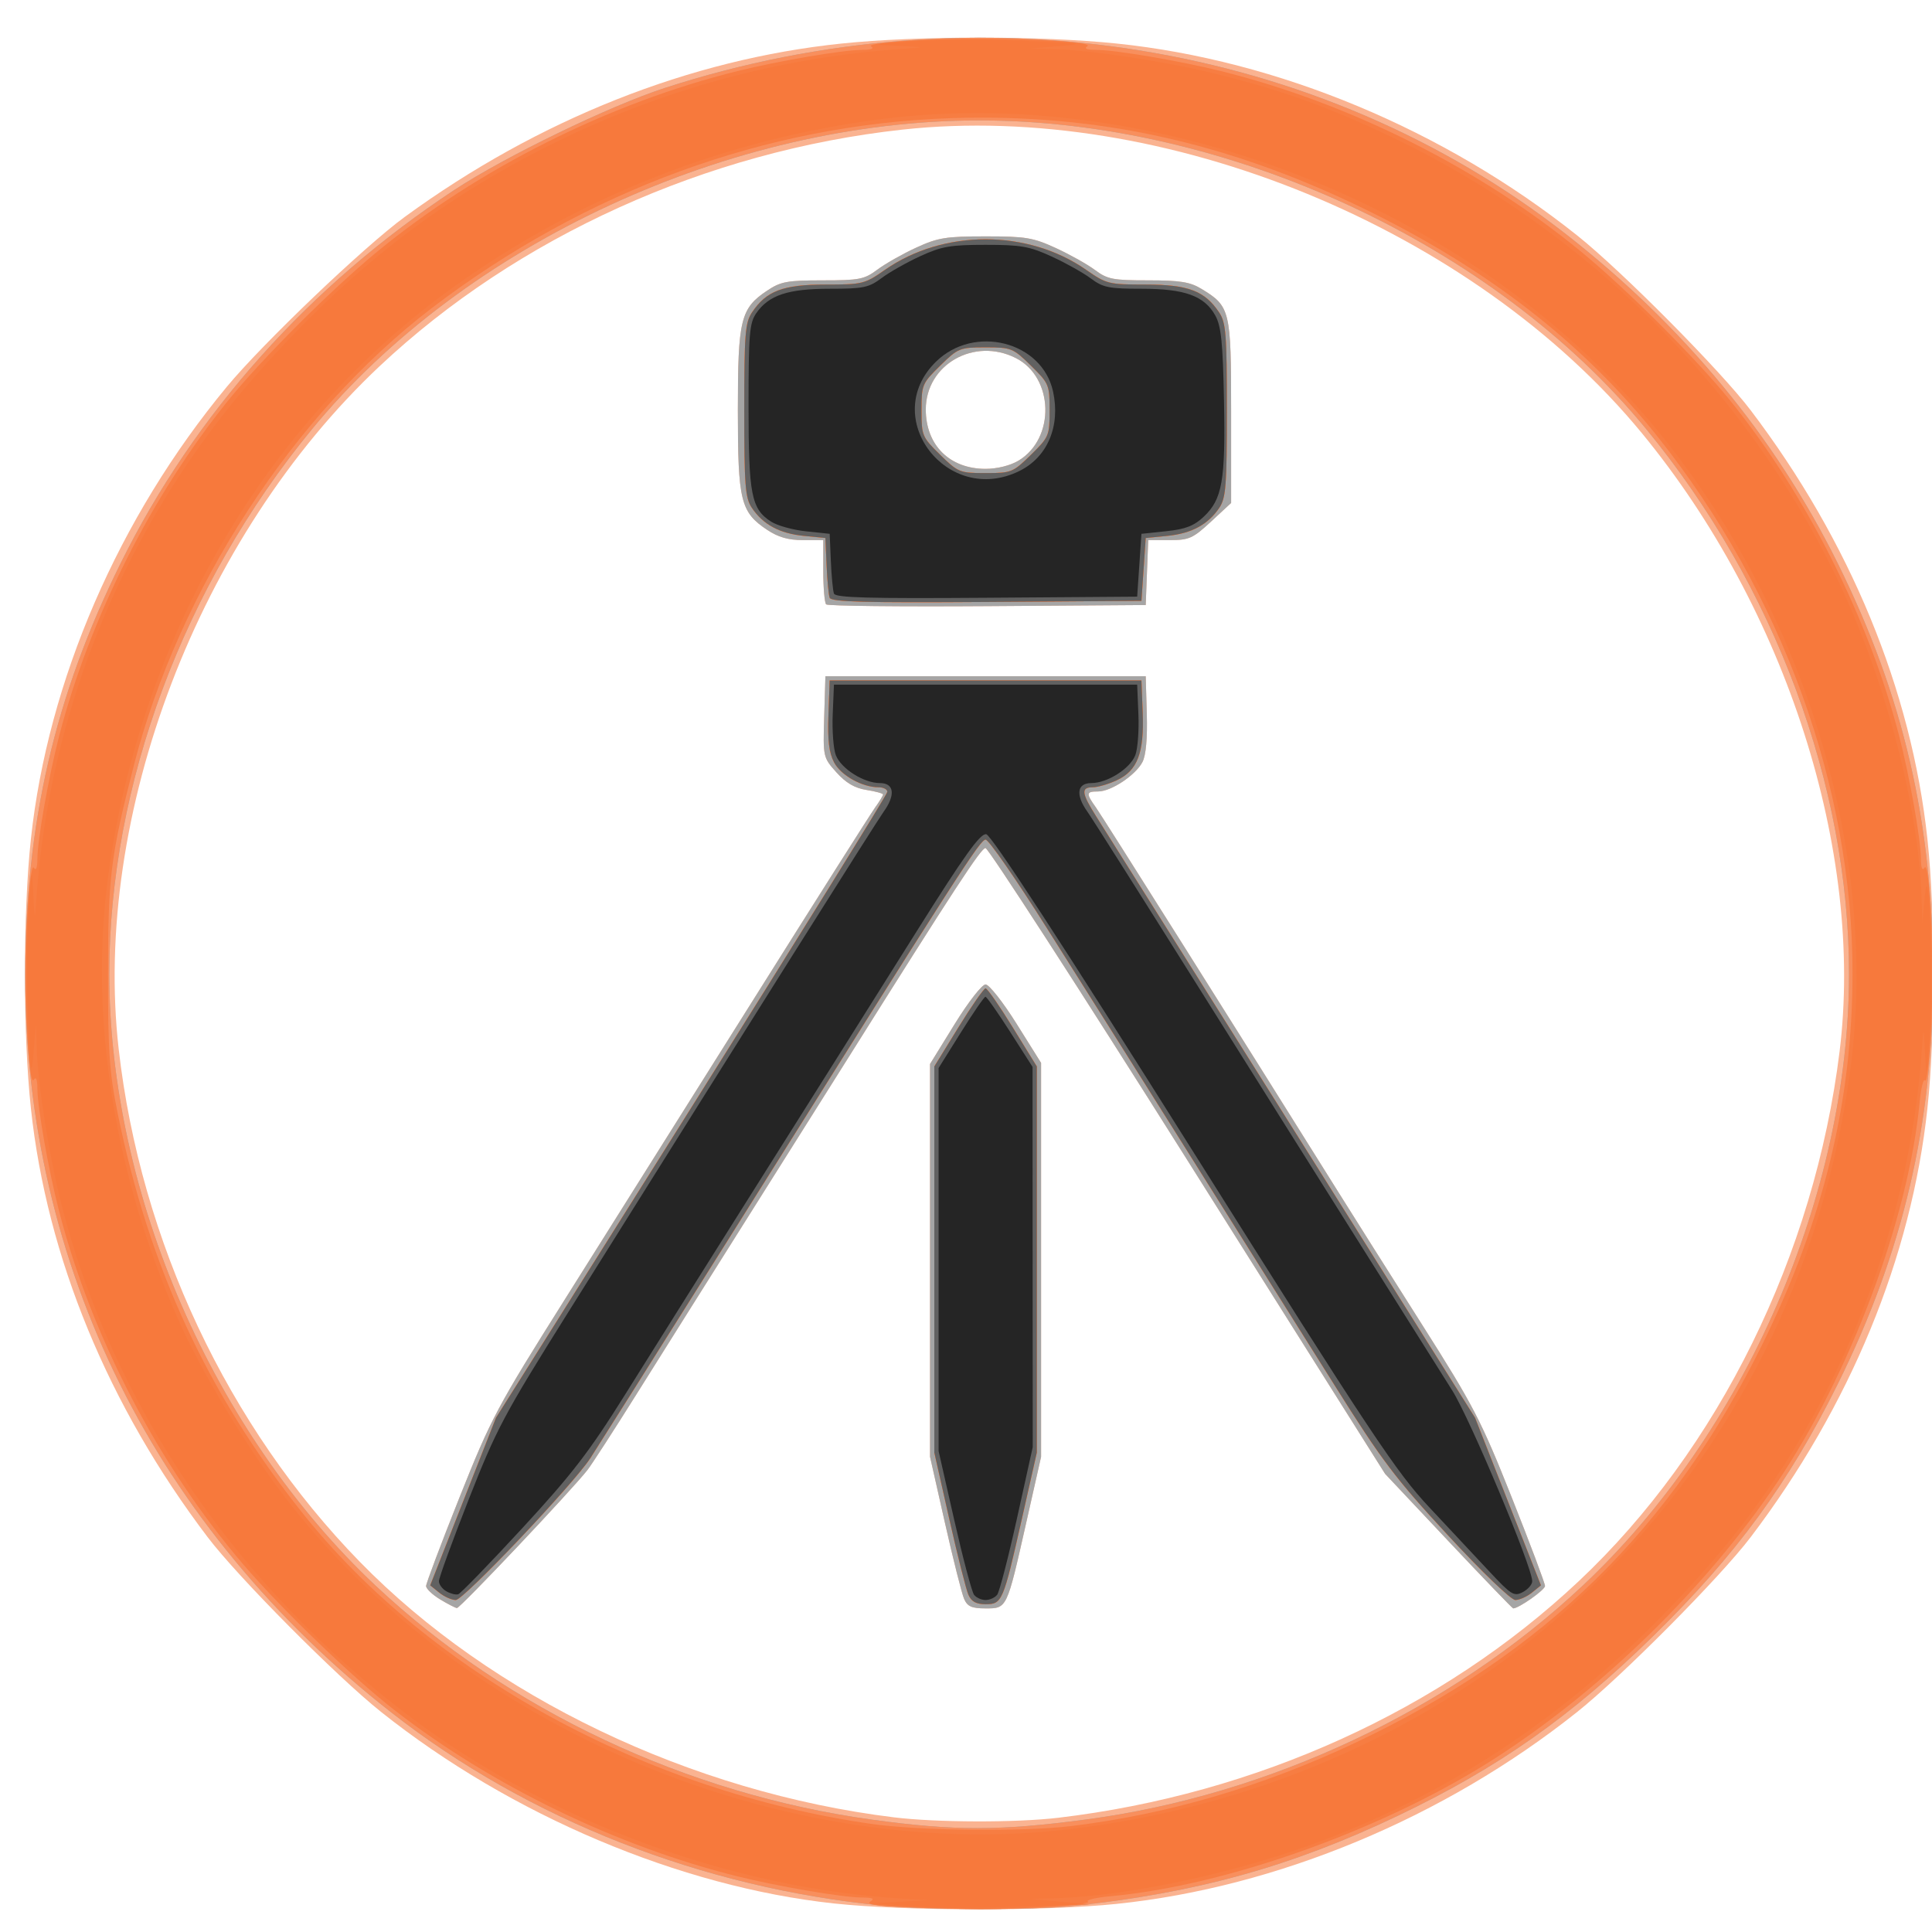 <?xml version="1.0" encoding="UTF-8" standalone="no"?>
<!-- Created with Inkscape (http://www.inkscape.org/) -->

<svg
   xmlns:dc="http://purl.org/dc/elements/1.1/"
   xmlns:cc="http://creativecommons.org/ns#"
   xmlns:rdf="http://www.w3.org/1999/02/22-rdf-syntax-ns#"
   xmlns:svg="http://www.w3.org/2000/svg"
   xmlns="http://www.w3.org/2000/svg"
   xmlns:sodipodi="http://sodipodi.sourceforge.net/DTD/sodipodi-0.dtd"
   xmlns:inkscape="http://www.inkscape.org/namespaces/inkscape"
   version="1.1"
   id="svg3580"
   width="95"
   height="95"
   viewBox="0 0 95 95"
   sodipodi:docname="logo_2.svg"
   inkscape:version="0.92.3 (2405546, 2018-03-11)">
  <defs
     id="defs3584" />
  <sodipodi:namedview
     pagecolor="#ffffff"
     bordercolor="#666666"
     borderopacity="1"
     objecttolerance="10"
     gridtolerance="10"
     guidetolerance="10"
     inkscape:pageopacity="0"
     inkscape:pageshadow="2"
     inkscape:window-width="1366"
     inkscape:window-height="705"
     id="namedview3582"
     showgrid="false"
     inkscape:zoom="3.3915815"
     inkscape:cx="53.351287"
     inkscape:cy="57.704494"
     inkscape:window-x="-8"
     inkscape:window-y="-8"
     inkscape:window-maximized="1"
     inkscape:current-layer="svg3580" />
  <g
     id="g3590"
     transform="matrix(0.21,0,0,0.206,1.212,1.838)">
    <path
       style="fill:#fab391"
       d="M 189.5,445.431 C 153.421,441.46 113.848,424.395 83.438,399.694 73.036,391.246 49.918,367.495 42.854,358 19.562,326.693 5.219,291.24 1.469,255.705 c -1.88,-17.81 -1.88,-46.6 0,-64.41 C 5.452,153.551 22.018,114.571 47.306,83.438 55.754,73.036 79.505,49.918 89,42.854 120.307,19.562 155.76,5.219 191.295,1.469 c 17.81,-1.88 46.6,-1.88 64.41,0 37.744,3.983 76.724,20.549 107.858,45.837 10.401,8.448 33.52,32.2 40.584,41.694 23.292,31.307 37.635,66.76 41.385,102.295 1.88,17.81 1.88,46.6 0,64.41 -3.75,35.535 -18.093,70.988 -41.385,102.295 -7.076,9.511 -30.189,33.251 -40.625,41.727 -31.04,25.211 -70.157,41.829 -107.816,45.804 -16.878,1.781 -49.565,1.732 -66.205,-0.1 z m 52.526,-20.457 C 288.42,419.359 331.781,399.27 363.874,368.523 396.611,337.159 419.093,290.614 424.974,242.026 430.735,194.432 412.55,136.456 378.702,94.5 339.158,45.484 266.737,15.179 205.5,22.022 159.69,27.141 115.367,47.589 83.126,78.477 40.772,119.055 15.788,185.711 22.022,241.5 c 5.119,45.81 25.567,90.133 56.455,122.374 30.904,32.257 77.599,55.038 125.023,60.994 9.983,1.254 28.621,1.305 38.526,0.106 z M 97.25,372.825 c -1.788,-1.105 -3.249,-2.53 -3.248,-3.167 0.001,-0.637 3.522,-10.158 7.825,-21.158 7.406,-18.936 8.727,-21.464 24.814,-47.5 9.345,-15.125 29.058,-47.075 43.805,-71 14.748,-23.925 27.655,-44.694 28.684,-46.154 1.029,-1.46 1.87,-2.865 1.87,-3.122 0,-0.257 -1.751,-0.748 -3.892,-1.09 -2.755,-0.44 -4.81,-1.668 -7.035,-4.203 -3.117,-3.551 -3.141,-3.662 -2.858,-13.256 L 187.5,152.5 h 37.5 37.5 l 0.254,9 c 0.163,5.782 -0.199,9.883 -1.015,11.47 -1.623,3.159 -7.343,7.03 -10.388,7.03 -2.837,0 -2.891,0.42 -0.497,3.846 1.553,2.222 32.721,52.634 56.975,92.154 3.544,5.775 12.313,19.926 19.486,31.447 11.888,19.094 13.734,22.722 20.86,41 4.3,11.029 7.819,20.571 7.82,21.204 0.002,0.926 -6.157,5.349 -7.449,5.349 -0.185,0 -7.011,-7.229 -15.169,-16.063 L 318.547,342.873 272.363,268.187 C 246.961,227.109 225.64,193.5 224.982,193.5 c -1.038,0 -7.15,9.527 -32.399,50.5 -2.881,4.675 -13.03,21.1 -22.555,36.5 -9.524,15.4 -21.603,34.975 -26.841,43.5 -5.239,8.525 -10.385,16.625 -11.436,18 -3.676,4.809 -29.827,32.999 -30.537,32.917 -0.394,-0.046 -2.178,-0.987 -3.966,-2.092 z M 219.984,372.75 c -0.535,-1.238 -2.551,-9.381 -4.479,-18.097 L 212,338.806 V 291.928 245.051 l 5.75,-9.5 c 3.183,-5.259 6.42,-9.495 7.25,-9.489 0.825,0.006 4.088,4.223 7.25,9.371 l 5.75,9.36 v 47.007 47.007 l -3.505,15.847 C 229.956,375.176 230.038,375 225,375 c -3.237,0 -4.237,-0.448 -5.016,-2.25 z M 187.679,135.345 C 187.305,134.972 187,131.367 187,127.333 V 120 h -4.768 c -3.406,0 -5.793,-0.697 -8.357,-2.439 C 167.633,113.32 167,110.689 167,89 167,67.311 167.633,64.68 173.875,60.439 177.052,58.28 178.547,58 186.888,58 c 8.572,0 9.727,-0.232 12.782,-2.562 1.847,-1.409 5.94,-3.772 9.094,-5.25 C 213.848,47.805 215.693,47.5 225,47.5 c 9.4,0 11.124,0.292 16.458,2.79 3.277,1.534 7.409,3.897 9.183,5.25 C 253.527,57.741 254.834,58 263.065,58 c 7.48,0 9.809,0.377 12.463,2.018 6.76,4.178 6.971,5.066 6.971,29.299 v 21.816 l -4.692,4.434 C 273.541,119.598 272.662,120 268.1,120 h -5.016 l -0.292,7.75 -0.292,7.75 -37.071,0.262 c -20.389,0.144 -37.377,-0.043 -37.75,-0.417 z m 45.023,-34.305 c 8.677,-5.29 8.315,-19.878 -0.608,-24.492 -9.748,-5.041 -21.081,1.542 -21.09,12.251 -0.007,8.535 5.572,14.193 13.996,14.193 2.703,0 5.778,-0.779 7.701,-1.952 z"
       id="path3604"
       inkscape:connector-curvature="0" />
    <path
       style="fill:#a5a5a5"
       d="M 201,445.954 C 158.792,441.769 118.023,425.463 86.024,399.971 30.636,355.845 0.092,293.267 0.134,224 0.156,187.616 7.059,157.195 22.486,125.5 39.893,89.734 66.7,59.19 100.732,36.344 112.526,28.426 137.013,16.339 149.89,12.078 223.401,-12.245 303.147,0.959 360.976,47.029 c 27.511,21.918 48.824,48.239 63.538,78.471 15.427,31.695 22.33,62.116 22.352,98.5 0.021,35.193 -7.06,66.082 -22.352,97.5 -11.496,23.62 -23.691,40.607 -43.049,59.965 -19.358,19.358 -36.345,31.553 -59.965,43.049 -24.838,12.089 -47.254,18.432 -76,21.505 -9.508,1.016 -33.957,0.981 -44.5,-0.065 z m 47.5,-20.56 c 42.971,-5.813 85.372,-26.17 116.374,-55.872 37.981,-36.388 62.307,-93.398 62.307,-146.023 0,-45.026 -17.432,-92.757 -47.479,-130 C 343.995,49.241 281.622,19.819 223.5,19.819 c -58.122,0 -120.495,29.422 -156.202,73.681 -30.046,37.243 -47.479,84.974 -47.479,130 0,52.625 24.326,109.634 62.307,146.023 30.973,29.674 72.976,49.857 116.374,55.92 19.217,2.685 29.872,2.674 50,-0.049 z M 97.25,372.825 c -1.788,-1.105 -3.249,-2.53 -3.248,-3.167 0.001,-0.637 3.522,-10.158 7.825,-21.158 7.406,-18.936 8.727,-21.464 24.814,-47.5 9.345,-15.125 29.058,-47.075 43.805,-71 14.748,-23.925 27.655,-44.694 28.684,-46.154 1.029,-1.46 1.87,-2.865 1.87,-3.122 0,-0.257 -1.751,-0.748 -3.892,-1.09 -2.755,-0.44 -4.81,-1.668 -7.035,-4.203 -3.117,-3.551 -3.141,-3.662 -2.858,-13.256 L 187.5,152.5 h 37.5 37.5 l 0.254,9 c 0.163,5.782 -0.199,9.883 -1.015,11.47 -1.623,3.159 -7.343,7.03 -10.388,7.03 -2.837,0 -2.891,0.42 -0.497,3.846 1.553,2.222 32.721,52.634 56.975,92.154 3.544,5.775 12.313,19.926 19.486,31.447 11.888,19.094 13.734,22.722 20.86,41 4.3,11.029 7.819,20.571 7.82,21.204 0.002,0.926 -6.157,5.349 -7.449,5.349 -0.185,0 -7.011,-7.229 -15.169,-16.063 L 318.547,342.873 272.363,268.187 C 246.961,227.109 225.64,193.5 224.982,193.5 c -1.038,0 -7.15,9.527 -32.399,50.5 -2.881,4.675 -13.03,21.1 -22.555,36.5 -9.524,15.4 -21.603,34.975 -26.841,43.5 -5.239,8.525 -10.385,16.625 -11.436,18 -3.676,4.809 -29.827,32.999 -30.537,32.917 -0.394,-0.046 -2.178,-0.987 -3.966,-2.092 z M 219.984,372.75 c -0.535,-1.238 -2.551,-9.381 -4.479,-18.097 L 212,338.806 V 291.928 245.051 l 5.75,-9.5 c 3.183,-5.259 6.42,-9.495 7.25,-9.489 0.825,0.006 4.088,4.223 7.25,9.371 l 5.75,9.36 v 47.007 47.007 l -3.505,15.847 C 229.956,375.176 230.038,375 225,375 c -3.237,0 -4.237,-0.448 -5.016,-2.25 z M 187.679,135.345 C 187.305,134.972 187,131.367 187,127.333 V 120 h -4.768 c -3.406,0 -5.793,-0.697 -8.357,-2.439 C 167.633,113.32 167,110.689 167,89 167,67.311 167.633,64.68 173.875,60.439 177.052,58.28 178.547,58 186.888,58 c 8.572,0 9.727,-0.232 12.782,-2.562 1.847,-1.409 5.94,-3.772 9.094,-5.25 C 213.848,47.805 215.693,47.5 225,47.5 c 9.4,0 11.124,0.292 16.458,2.79 3.277,1.534 7.409,3.897 9.183,5.25 C 253.527,57.741 254.834,58 263.065,58 c 7.48,0 9.809,0.377 12.463,2.018 6.76,4.178 6.971,5.066 6.971,29.299 v 21.816 l -4.692,4.434 C 273.541,119.598 272.662,120 268.1,120 h -5.016 l -0.292,7.75 -0.292,7.75 -37.071,0.262 c -20.389,0.144 -37.377,-0.043 -37.75,-0.417 z m 45.023,-34.305 c 8.677,-5.29 8.315,-19.878 -0.608,-24.492 -9.748,-5.041 -21.081,1.542 -21.09,12.251 -0.007,8.535 5.572,14.193 13.996,14.193 2.703,0 5.778,-0.779 7.701,-1.952 z"
       id="path3602"
       inkscape:connector-curvature="0" />
    <path
       style="fill:#f88f5d"
       d="M 201,445.954 C 158.792,441.769 118.023,425.463 86.024,399.971 30.636,355.845 0.092,293.267 0.134,224 0.156,187.616 7.059,157.195 22.486,125.5 39.893,89.734 66.7,59.19 100.732,36.344 112.526,28.426 137.013,16.339 149.89,12.078 223.401,-12.245 303.147,0.959 360.976,47.029 c 27.511,21.918 48.824,48.239 63.538,78.471 15.427,31.695 22.33,62.116 22.352,98.5 0.021,35.193 -7.06,66.082 -22.352,97.5 -11.496,23.62 -23.691,40.607 -43.049,59.965 -19.358,19.358 -36.345,31.553 -59.965,43.049 -24.838,12.089 -47.254,18.432 -76,21.505 -9.508,1.016 -33.957,0.981 -44.5,-0.065 z m 47.5,-20.56 c 42.971,-5.813 85.372,-26.17 116.374,-55.872 37.981,-36.388 62.307,-93.398 62.307,-146.023 0,-45.026 -17.432,-92.757 -47.479,-130 C 343.995,49.241 281.622,19.819 223.5,19.819 c -58.122,0 -120.495,29.422 -156.202,73.681 -30.046,37.243 -47.479,84.974 -47.479,130 0,52.625 24.326,109.634 62.307,146.023 30.973,29.674 72.976,49.857 116.374,55.92 19.217,2.685 29.872,2.674 50,-0.049 z M 220.984,371.75 c -0.535,-1.238 -2.551,-9.381 -4.479,-18.097 L 213,337.806 v -46.086 -46.086 l 5.637,-9.317 C 221.737,231.193 224.6,227 225,227 c 0.4,0 3.263,4.193 6.363,9.317 L 237,245.633 v 46.086 46.086 l -3.505,15.847 C 229.12,373.431 228.883,374 225,374 c -2.2,0 -3.312,-0.623 -4.016,-2.25 z m -123.891,-0.5 -2.129,-1.75 7.7,-20 7.7,-20 45.818,-74.165 C 181.382,214.545 202,180.683 202,180.085 202,179.488 201.086,179 199.968,179 c -3.862,0 -8.828,-2.829 -10.441,-5.949 -1.182,-2.286 -1.53,-5.278 -1.316,-11.329 L 188.5,153.5 h 36.5 36.5 l 0.291,7.684 c 0.365,9.634 -1.217,13.841 -6.069,16.143 -1.938,0.92 -4.469,1.672 -5.623,1.672 -2.801,0 -2.648,1.394 0.76,6.889 1.572,2.536 22.186,35.886 45.809,74.111 l 42.95,69.5 7.71,20 7.71,20 -2.129,1.75 c -1.171,0.963 -2.913,1.75 -3.871,1.75 -0.975,0 -7.903,-6.786 -15.742,-15.42 -12.328,-13.579 -15.494,-17.848 -26.511,-35.75 C 299.903,310.648 284.819,286.2 273.265,267.5 c -11.554,-18.7 -26.844,-43.45 -33.978,-55 -7.134,-11.55 -13.554,-21 -14.267,-21 -1.292,0 -5.323,6.387 -60.918,96.5 -16.118,26.125 -30.369,49.154 -31.669,51.176 C 128.376,345.485 102.761,373 100.946,373 c -0.948,0 -2.682,-0.787 -3.854,-1.75 z M 188.497,133.762 C 188.25,133.068 187.924,129.575 187.774,126 l -0.274,-6.5 -5.059,-0.51 c -5.67,-0.571 -9.559,-2.715 -12.177,-6.71 C 168.723,109.928 168.5,106.985 168.5,89 c 0,-18.16 0.213,-20.913 1.804,-23.342 3.377,-5.153 7.246,-6.65 17.199,-6.655 8.695,-0.004 9.173,-0.125 13.961,-3.529 13.645,-9.701 33.426,-9.701 47.071,0 4.788,3.404 5.267,3.525 13.961,3.529 9.953,0.004 13.822,1.501 17.199,6.655 C 281.287,68.087 281.5,70.84 281.5,89 c 0,17.985 -0.223,20.928 -1.764,23.28 -2.618,3.996 -6.507,6.139 -12.177,6.71 L 262.5,119.5 262,127 l -0.5,7.5 -36.277,0.263 c -28.499,0.206 -36.373,-0.008 -36.726,-1 z M 235.632,99.632 C 239.859,95.404 240,95.062 240,89 240,82.938 239.859,82.596 235.632,78.368 231.404,74.14 231.062,74 225,74 c -6.062,0 -6.404,0.14 -10.632,4.368 C 210.141,82.596 210,82.938 210,89 c 0,6.062 0.141,6.404 4.368,10.632 C 218.596,103.859 218.938,104 225,104 c 6.062,0 6.404,-0.141 10.632,-4.368 z"
       id="path3600"
       inkscape:connector-curvature="0" />
    <path
       style="fill:#f77d42"
       d="m 205.013,446.252 c -5.796,-0.233 -8.016,-0.639 -7,-1.281 1.095,-0.693 0.565,-0.945 -2.013,-0.959 -4.546,-0.024 -19.447,-2.613 -29.11,-5.058 C 138.692,431.82 109.178,417.226 86.5,399.202 76.619,391.35 60.075,375.09 51.192,364.5 31.312,340.803 15.651,310.171 8.046,280.11 5.601,270.447 3.012,255.546 2.988,251 2.976,248.722 2.676,247.962 2.13,248.824 0.807,250.91 -0.203,225.804 0.589,210.535 1.003,202.555 1.646,197.413 2.134,198.182 2.674,199.035 2.976,198.265 2.988,196 3.012,191.454 5.601,176.553 8.046,166.89 15.18,138.692 29.774,109.178 47.798,86.5 55.65,76.619 71.91,60.075 82.5,51.192 106.197,31.312 136.829,15.651 166.89,8.046 176.553,5.601 191.454,3.012 196,2.988 c 2.265,-0.012 3.035,-0.313 2.182,-0.854 -0.769,-0.488 4.373,-1.131 12.353,-1.545 15.269,-0.792 40.375,0.218 38.29,1.541 -0.862,0.546 -0.102,0.846 2.176,0.858 4.546,0.024 19.447,2.613 29.11,5.058 C 310.171,15.651 340.803,31.312 364.5,51.192 375.09,60.075 391.35,76.619 399.202,86.5 c 18.024,22.678 32.618,52.192 39.752,80.39 2.445,9.664 5.034,24.565 5.058,29.11 0.012,2.265 0.313,3.035 0.854,2.182 1.296,-2.044 2.315,23.784 1.527,38.708 -0.384,7.279 -1.012,12.727 -1.395,12.107 -0.383,-0.62 -0.965,1.751 -1.294,5.269 -2.589,27.727 -16.288,64.95 -33.391,90.734 -16.582,24.998 -40.363,48.781 -65.313,65.318 -25.811,17.108 -63.016,30.798 -90.734,33.386 -3.518,0.328 -5.892,0.909 -5.275,1.29 0.616,0.381 -4.375,0.988 -11.092,1.349 -11.854,0.637 -14.952,0.629 -32.886,-0.091 z m 40.014,-19.297 c 22.662,-2.795 45.057,-9.501 66.789,-19.999 44.239,-21.371 73.77,-50.902 95.141,-95.141 C 421.225,282.278 428,253.783 428,223.311 428,178.989 411.55,132.775 382.501,95.483 364.807,72.77 342.317,55.026 312.826,40.514 281.105,24.905 250.759,18.174 217.064,19.275 173.876,20.687 131.411,36.511 95.279,64.659 62.988,89.815 36.139,131.815 25.606,173.649 20.127,195.411 19.535,200.265 19.527,223.5 c -0.006,18.982 0.308,23.578 2.294,33.5 7.317,36.563 20.923,66.585 43.054,95 30.034,38.561 80.508,66.729 133.386,74.438 11.363,1.657 35.372,1.922 46.765,0.517 z M 220.984,371.75 c -0.535,-1.238 -2.551,-9.381 -4.479,-18.097 L 213,337.806 v -46.086 -46.086 l 5.637,-9.317 C 221.737,231.193 224.6,227 225,227 c 0.4,0 3.263,4.193 6.363,9.317 L 237,245.633 v 46.086 46.086 l -3.505,15.847 C 229.12,373.431 228.883,374 225,374 c -2.2,0 -3.312,-0.623 -4.016,-2.25 z m -123.891,-0.5 -2.129,-1.75 7.7,-20 7.7,-20 45.818,-74.165 C 181.382,214.545 202,180.683 202,180.085 202,179.488 201.086,179 199.968,179 c -3.862,0 -8.828,-2.829 -10.441,-5.949 -1.182,-2.286 -1.53,-5.278 -1.316,-11.329 L 188.5,153.5 h 36.5 36.5 l 0.291,7.684 c 0.365,9.634 -1.217,13.841 -6.069,16.143 -1.938,0.92 -4.469,1.672 -5.623,1.672 -2.801,0 -2.648,1.394 0.76,6.889 1.572,2.536 22.186,35.886 45.809,74.111 l 42.95,69.5 7.71,20 7.71,20 -2.129,1.75 c -1.171,0.963 -2.913,1.75 -3.871,1.75 -0.975,0 -7.903,-6.786 -15.742,-15.42 -12.328,-13.579 -15.494,-17.848 -26.511,-35.75 C 299.903,310.648 284.819,286.2 273.265,267.5 c -11.554,-18.7 -26.844,-43.45 -33.978,-55 -7.134,-11.55 -13.554,-21 -14.267,-21 -1.292,0 -5.323,6.387 -60.918,96.5 -16.118,26.125 -30.369,49.154 -31.669,51.176 C 128.376,345.485 102.761,373 100.946,373 c -0.948,0 -2.682,-0.787 -3.854,-1.75 z M 188.497,133.762 C 188.25,133.068 187.924,129.575 187.774,126 l -0.274,-6.5 -5.059,-0.51 c -5.67,-0.571 -9.559,-2.715 -12.177,-6.71 C 168.723,109.928 168.5,106.985 168.5,89 c 0,-18.16 0.213,-20.913 1.804,-23.342 3.377,-5.153 7.246,-6.65 17.199,-6.655 8.695,-0.004 9.173,-0.125 13.961,-3.529 13.645,-9.701 33.426,-9.701 47.071,0 4.788,3.404 5.267,3.525 13.961,3.529 9.953,0.004 13.822,1.501 17.199,6.655 C 281.287,68.087 281.5,70.84 281.5,89 c 0,17.985 -0.223,20.928 -1.764,23.28 -2.618,3.996 -6.507,6.139 -12.177,6.71 L 262.5,119.5 262,127 l -0.5,7.5 -36.277,0.263 c -28.499,0.206 -36.373,-0.008 -36.726,-1 z M 235.632,99.632 C 239.859,95.404 240,95.062 240,89 240,82.938 239.859,82.596 235.632,78.368 231.404,74.14 231.062,74 225,74 c -6.062,0 -6.404,0.14 -10.632,4.368 C 210.141,82.596 210,82.938 210,89 c 0,6.062 0.141,6.404 4.368,10.632 C 218.596,103.859 218.938,104 225,104 c 6.062,0 6.404,-0.141 10.632,-4.368 z"
       id="path3598"
       inkscape:connector-curvature="0" />
    <path
       style="fill:#f7793c"
       d="m 207.5,446.068 -9,-0.69 6.5,-0.374 6.5,-0.374 -5.5,-0.325 C 165.666,441.922 122.92,425.915 90.47,401.042 49.443,369.597 20.53,326.319 8.599,278.5 5.74,267.038 3.081,249.951 2.823,241.372 L 2.647,235.5 l -0.573,7 c -0.498,6.076 -0.661,5.02 -1.235,-8 -0.364,-8.25 -0.323,-19.95 0.09,-26 0.719,-10.518 0.767,-10.694 1.092,-4 0.301,6.193 0.377,6.424 0.662,2 C 5.678,160.052 23.862,115.652 54.287,80.5 76.479,54.859 98.397,37.698 126.5,23.961 c 25.13,-12.285 52.203,-19.485 80,-21.278 4.424,-0.285 4.193,-0.362 -2,-0.662 -6.694,-0.325 -6.518,-0.373 4,-1.092 6.05,-0.414 17.75,-0.454 26,-0.09 13.02,0.574 14.076,0.737 8,1.235 l -7,0.573 5.872,0.177 c 8.579,0.258 25.666,2.916 37.128,5.776 15.67,3.91 26.863,8.009 42,15.384 44.76,21.807 82.104,59.491 103.573,104.517 11.375,23.856 19.444,54.819 20.1,77.128 l 0.173,5.872 0.577,-6.5 c 0.975,-10.98 2.042,19.475 1.156,33 -0.7,10.677 -0.778,10.999 -1.096,4.5 -0.303,-6.2 -0.379,-6.429 -0.665,-2 -2.924,45.342 -20.769,90.002 -49.352,123.511 -26.525,31.097 -55.258,52.221 -89.465,65.774 -20.018,7.931 -46.341,13.848 -64,14.385 l -6,0.182 7,0.647 7,0.647 -6.094,0.177 c -3.352,0.097 -10.777,0.347 -16.5,0.555 -5.723,0.208 -14.456,0.068 -19.406,-0.311 z m 39,-18.589 C 342.907,414.841 414.841,342.907 427.479,246.5 435.135,188.094 411.909,121.867 368.541,78.446 325.305,35.157 258.888,11.867 200.5,19.521 163.908,24.318 129.599,38.102 100.007,59.895 56.354,92.045 27.026,143.251 19.534,200.397 15.131,233.991 20.929,271.315 35.941,306 c 5.216,12.052 15.57,29.734 24.325,41.541 41.609,56.114 117.963,88.887 186.233,79.938 z M 220.984,371.75 c -0.535,-1.238 -2.551,-9.381 -4.479,-18.097 L 213,337.806 v -46.086 -46.086 l 5.637,-9.317 C 221.737,231.193 224.6,227 225,227 c 0.4,0 3.263,4.193 6.363,9.317 L 237,245.633 v 46.086 46.086 l -3.505,15.847 C 229.12,373.431 228.883,374 225,374 c -2.2,0 -3.312,-0.623 -4.016,-2.25 z m -123.891,-0.5 -2.129,-1.75 7.7,-20 7.7,-20 45.818,-74.165 C 181.382,214.545 202,180.683 202,180.085 202,179.488 201.086,179 199.968,179 c -3.862,0 -8.828,-2.829 -10.441,-5.949 -1.182,-2.286 -1.53,-5.278 -1.316,-11.329 L 188.5,153.5 h 36.5 36.5 l 0.291,7.684 c 0.365,9.634 -1.217,13.841 -6.069,16.143 -1.938,0.92 -4.469,1.672 -5.623,1.672 -2.801,0 -2.648,1.394 0.76,6.889 1.572,2.536 22.186,35.886 45.809,74.111 l 42.95,69.5 7.71,20 7.71,20 -2.129,1.75 c -1.171,0.963 -2.913,1.75 -3.871,1.75 -0.975,0 -7.903,-6.786 -15.742,-15.42 -12.328,-13.579 -15.494,-17.848 -26.511,-35.75 C 299.903,310.648 284.819,286.2 273.265,267.5 c -11.554,-18.7 -26.844,-43.45 -33.978,-55 -7.134,-11.55 -13.554,-21 -14.267,-21 -1.292,0 -5.323,6.387 -60.918,96.5 -16.118,26.125 -30.369,49.154 -31.669,51.176 C 128.376,345.485 102.761,373 100.946,373 c -0.948,0 -2.682,-0.787 -3.854,-1.75 z M 188.497,133.762 C 188.25,133.068 187.924,129.575 187.774,126 l -0.274,-6.5 -5.059,-0.51 c -5.67,-0.571 -9.559,-2.715 -12.177,-6.71 C 168.723,109.928 168.5,106.985 168.5,89 c 0,-18.16 0.213,-20.913 1.804,-23.342 3.377,-5.153 7.246,-6.65 17.199,-6.655 8.695,-0.004 9.173,-0.125 13.961,-3.529 13.645,-9.701 33.426,-9.701 47.071,0 4.788,3.404 5.267,3.525 13.961,3.529 9.953,0.004 13.822,1.501 17.199,6.655 C 281.287,68.087 281.5,70.84 281.5,89 c 0,17.985 -0.223,20.928 -1.764,23.28 -2.618,3.996 -6.507,6.139 -12.177,6.71 L 262.5,119.5 262,127 l -0.5,7.5 -36.277,0.263 c -28.499,0.206 -36.373,-0.008 -36.726,-1 z M 235.632,99.632 C 239.859,95.404 240,95.062 240,89 240,82.938 239.859,82.596 235.632,78.368 231.404,74.14 231.062,74 225,74 c -6.062,0 -6.404,0.14 -10.632,4.368 C 210.141,82.596 210,82.938 210,89 c 0,6.062 0.141,6.404 4.368,10.632 C 218.596,103.859 218.938,104 225,104 c 6.062,0 6.404,-0.141 10.632,-4.368 z"
       id="path3596"
       inkscape:connector-curvature="0" />
    <path
       style="fill:#616161"
       d="m 220.984,371.75 c -0.535,-1.238 -2.551,-9.381 -4.479,-18.097 L 213,337.806 v -46.086 -46.086 l 5.637,-9.317 C 221.737,231.193 224.6,227 225,227 c 0.4,0 3.263,4.193 6.363,9.317 L 237,245.633 v 46.086 46.086 l -3.505,15.847 C 229.12,373.431 228.883,374 225,374 c -2.2,0 -3.312,-0.623 -4.016,-2.25 z m -123.891,-0.5 -2.129,-1.75 7.7,-20 7.7,-20 45.818,-74.165 C 181.382,214.545 202,180.683 202,180.085 202,179.488 201.086,179 199.968,179 c -3.862,0 -8.828,-2.829 -10.441,-5.949 -1.182,-2.286 -1.53,-5.278 -1.316,-11.329 L 188.5,153.5 h 36.5 36.5 l 0.291,7.684 c 0.365,9.634 -1.217,13.841 -6.069,16.143 -1.938,0.92 -4.469,1.672 -5.623,1.672 -2.801,0 -2.648,1.394 0.76,6.889 1.572,2.536 22.186,35.886 45.809,74.111 l 42.95,69.5 7.71,20 7.71,20 -2.129,1.75 c -1.171,0.963 -2.913,1.75 -3.871,1.75 -0.975,0 -7.903,-6.786 -15.742,-15.42 -12.328,-13.579 -15.494,-17.848 -26.511,-35.75 C 299.903,310.648 284.819,286.2 273.265,267.5 c -11.554,-18.7 -26.844,-43.45 -33.978,-55 -7.134,-11.55 -13.554,-21 -14.267,-21 -1.292,0 -5.323,6.387 -60.918,96.5 -16.118,26.125 -30.369,49.154 -31.669,51.176 C 128.376,345.485 102.761,373 100.946,373 c -0.948,0 -2.682,-0.787 -3.854,-1.75 z M 188.497,133.762 C 188.25,133.068 187.924,129.575 187.774,126 l -0.274,-6.5 -5.059,-0.51 c -5.67,-0.571 -9.559,-2.715 -12.177,-6.71 C 168.723,109.928 168.5,106.985 168.5,89 c 0,-18.16 0.213,-20.913 1.804,-23.342 3.377,-5.153 7.246,-6.65 17.199,-6.655 8.695,-0.004 9.173,-0.125 13.961,-3.529 13.645,-9.701 33.426,-9.701 47.071,0 4.788,3.404 5.267,3.525 13.961,3.529 9.953,0.004 13.822,1.501 17.199,6.655 C 281.287,68.087 281.5,70.84 281.5,89 c 0,17.985 -0.223,20.928 -1.764,23.28 -2.618,3.996 -6.507,6.139 -12.177,6.71 L 262.5,119.5 262,127 l -0.5,7.5 -36.277,0.263 c -28.499,0.206 -36.373,-0.008 -36.726,-1 z M 235.632,99.632 C 239.859,95.404 240,95.062 240,89 240,82.938 239.859,82.596 235.632,78.368 231.404,74.14 231.062,74 225,74 c -6.062,0 -6.404,0.14 -10.632,4.368 C 210.141,82.596 210,82.938 210,89 c 0,6.062 0.141,6.404 4.368,10.632 C 218.596,103.859 218.938,104 225,104 c 6.062,0 6.404,-0.141 10.632,-4.368 z"
       id="path3594"
       inkscape:connector-curvature="0" />
    <path
       style="fill:#252525"
       d="m 222.303,371.75 c -0.518,-0.688 -2.598,-8.69 -4.622,-17.782 L 214,337.435 V 291.728 246.02 l 5.224,-8.51 c 2.873,-4.681 5.461,-8.509 5.75,-8.508 0.289,9.1e-4 2.888,3.768 5.776,8.372 l 5.25,8.37 0.021,45.378 0.021,45.378 -3.685,17 c -2.027,9.35 -4.116,17.562 -4.644,18.25 -0.527,0.688 -1.749,1.25 -2.714,1.25 -0.965,0 -2.179,-0.562 -2.697,-1.25 z M 98.75,370.918 c -0.963,-0.56 -1.75,-1.649 -1.75,-2.421 0,-0.772 3.149,-9.574 6.998,-19.561 6.468,-16.784 8.237,-20.171 23.386,-44.796 42.297,-68.754 72.046,-116.876 73.748,-119.294 2.838,-4.031 2.476,-6.845 -0.881,-6.849 -3.774,-0.005 -9.088,-3.44 -10.315,-6.668 -0.558,-1.469 -0.885,-5.856 -0.725,-9.75 L 189.5,154.5 h 35.5 35.5 l 0.29,7.079 c 0.16,3.893 -0.167,8.281 -0.725,9.75 -1.227,3.228 -6.541,6.663 -10.315,6.668 -3.352,0.005 -3.719,2.809 -0.894,6.849 1.021,1.46 12.663,20.204 25.872,41.654 13.209,21.45 30.974,50.25 39.477,64 8.504,13.75 17.54,28.375 20.081,32.5 C 338.484,329.817 353,365.116 353,368.51 c 0,0.781 -0.999,1.955 -2.221,2.608 -2.028,1.085 -2.702,0.663 -7.75,-4.857 -3.041,-3.325 -9.406,-10.257 -14.144,-15.403 -7.723,-8.389 -13.442,-17.171 -55.265,-84.857 -30.79,-49.831 -47.267,-75.601 -48.463,-75.797 -1.399,-0.229 -5.093,5.022 -16.18,23 -16.724,27.12 -18.066,29.292 -40.957,66.297 -9.526,15.4 -21.866,35.406 -27.421,44.457 -8.385,13.663 -12.477,19.082 -24.1,31.919 -7.7,8.504 -14.45,15.597 -15,15.761 -0.55,0.164 -1.788,-0.159 -2.75,-0.719 z M 189.497,132.763 C 189.25,132.068 188.924,128.575 188.774,125 l -0.274,-6.5 -5.552,-0.597 c -3.054,-0.328 -6.72,-1.363 -8.149,-2.299 C 170.145,112.554 169.5,109.196 169.5,88 c 0,-17.163 0.217,-19.819 1.809,-22.164 C 174.236,61.525 178.742,60 188.557,60 c 7.854,0 9.1,-0.264 12.113,-2.562 1.847,-1.409 5.94,-3.767 9.094,-5.24 4.955,-2.313 7.029,-2.678 15.235,-2.678 8.292,0 10.257,0.353 15.458,2.779 3.277,1.529 7.409,3.887 9.183,5.24 C 252.494,59.716 253.867,60 261.532,60 c 10.123,0 14.693,1.691 17.259,6.385 1.371,2.508 1.768,6.45 2.036,20.21 0.375,19.197 -0.385,23.649 -4.746,27.828 -2.288,2.192 -4.258,2.968 -8.766,3.452 L 261.5,118.5 261,126 l -0.5,7.5 -35.276,0.263 c -27.698,0.206 -35.373,-0.008 -35.726,-1 z M 233,103.461 c 6.519,-3.315 9.562,-10.689 7.807,-18.917 C 238.256,72.584 222.352,68.448 213.387,77.413 200.044,90.756 216.087,112.062 233,103.461 Z"
       id="path3592"
       inkscape:connector-curvature="0" />
  </g>
</svg>
